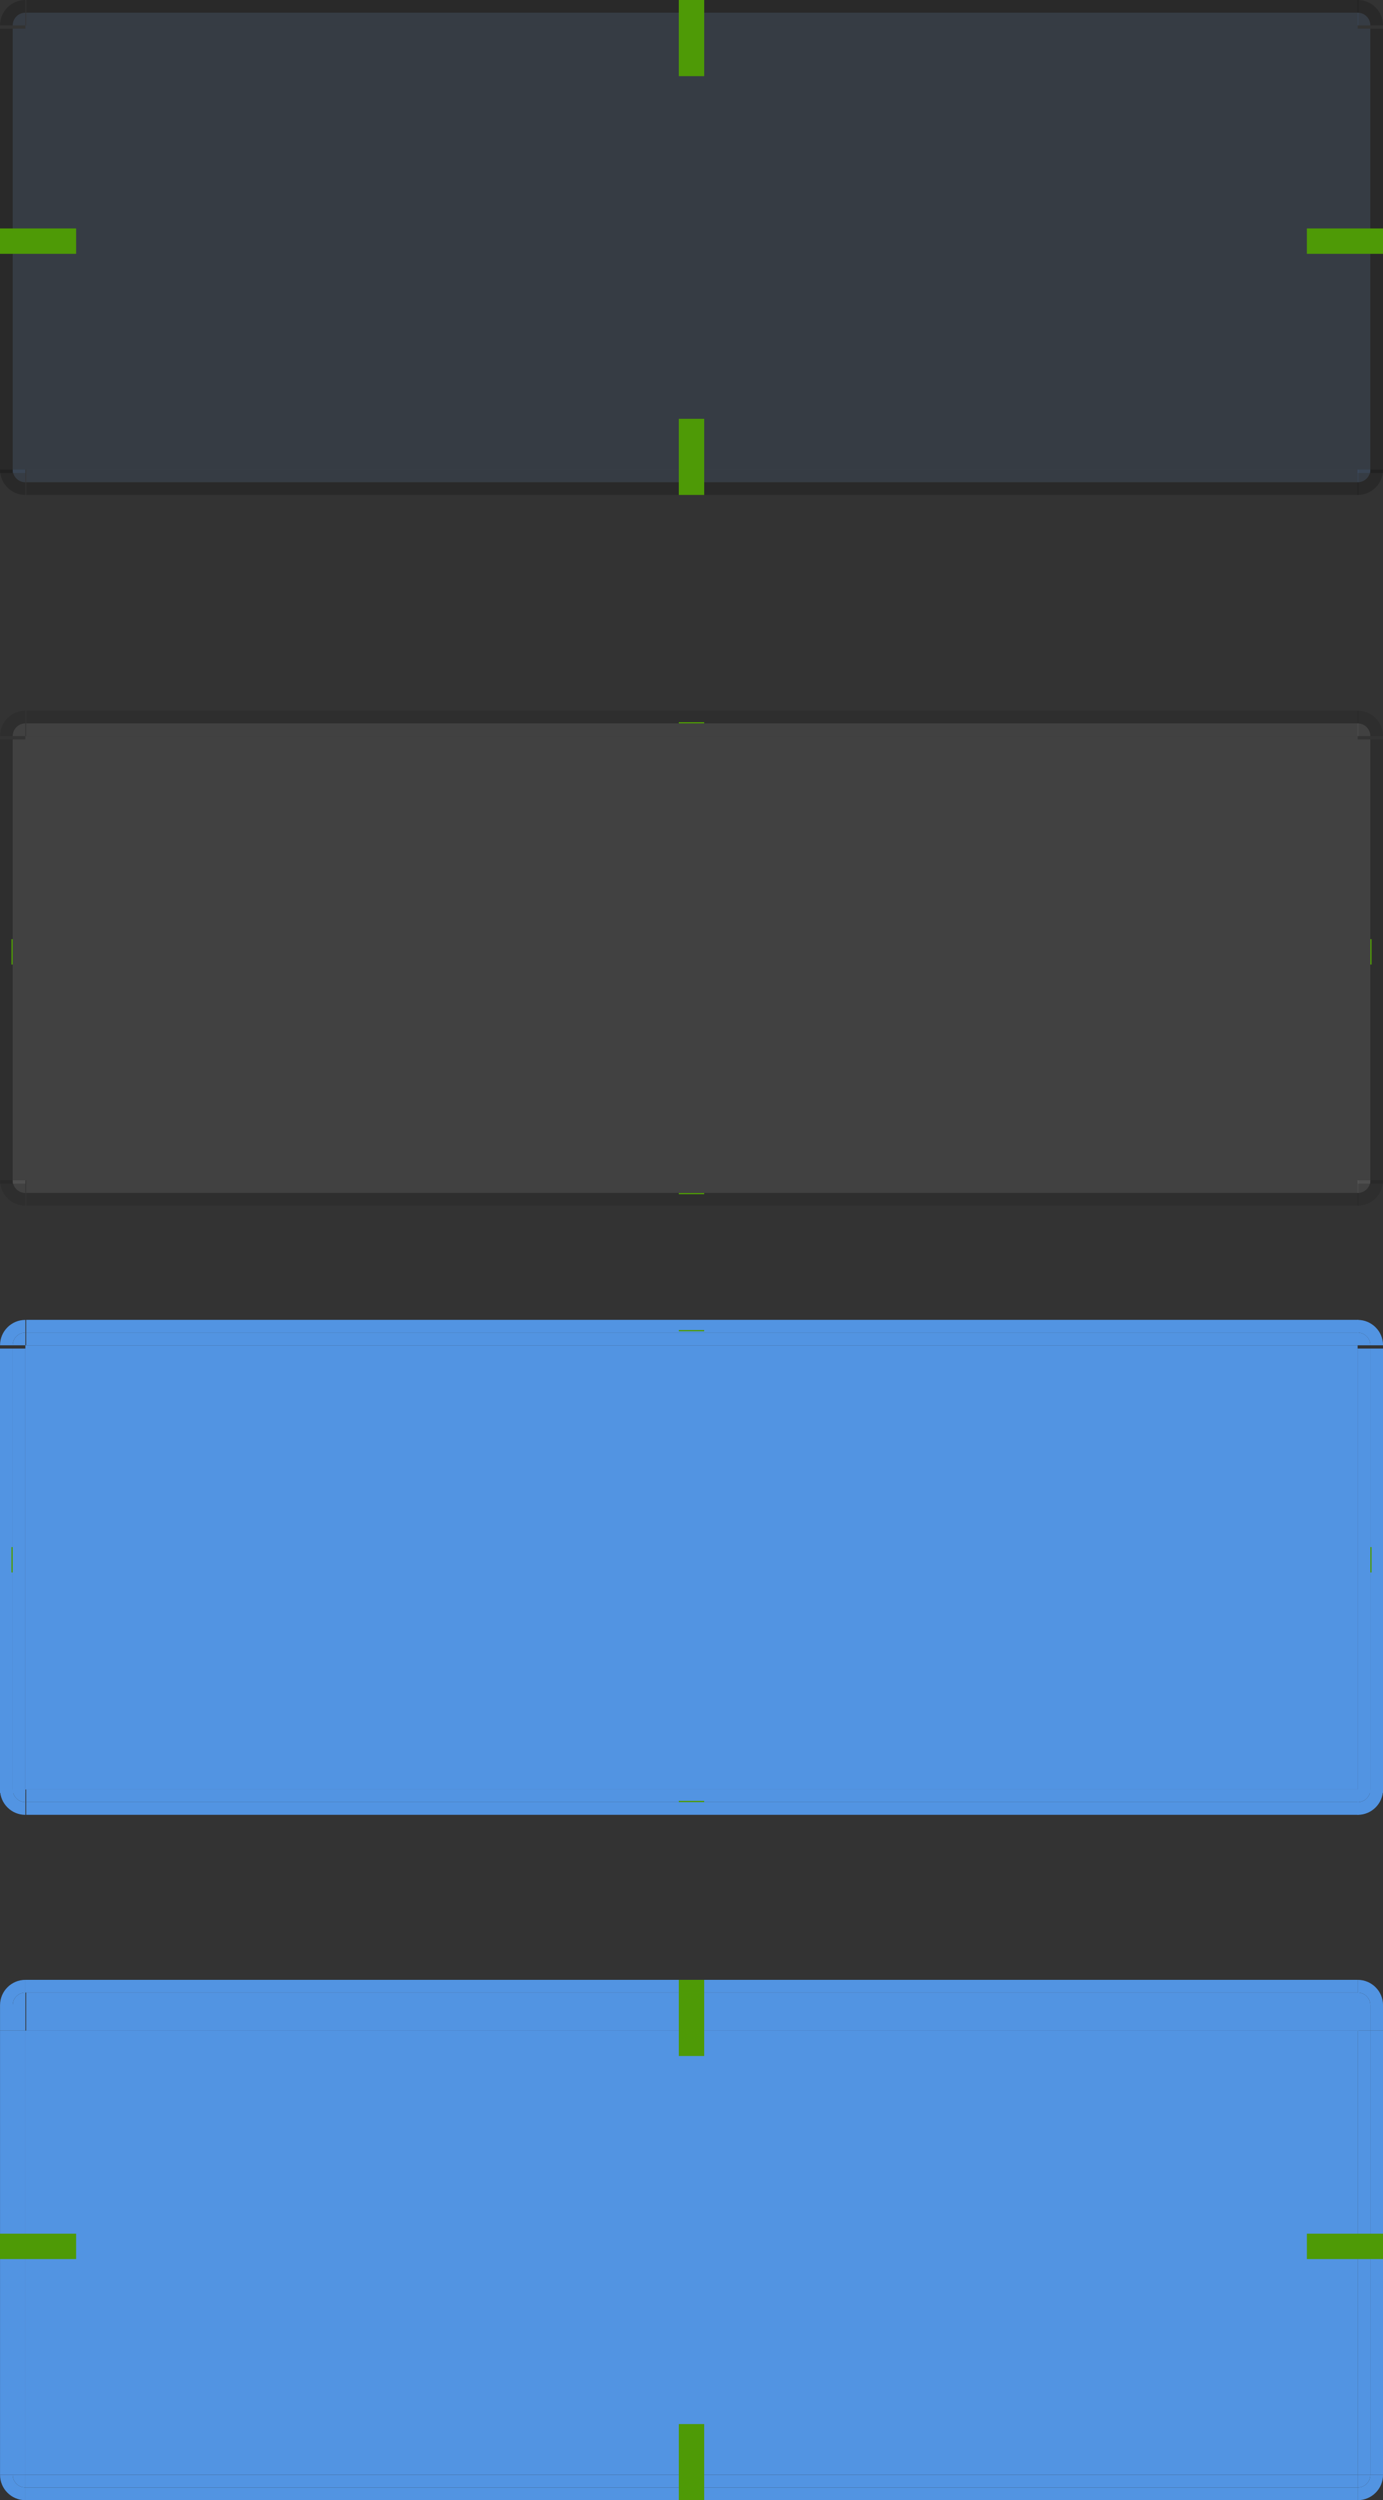 <svg xmlns="http://www.w3.org/2000/svg" width="109" height="197" version="1">
<rect width="100%" height="100%" fill="#333333" stroke="none"/>
<defs>
<style id="current-color-scheme" type="text/css">
   .ColorScheme-Background {color:#000000; } .ColorScheme-ButtonBackground { color:#000000; } .ColorScheme-Highlight { color:#5294e2; } .ColorScheme-Text { color:#d3dae3; } .ColorScheme-NegativeText { color:#f44336; } .ColorScheme-PositiveText { color:#4caf50; } .ColorScheme-NeutralText { color:#ff9800; }
  </style>
 </defs>
 <g id="pressed-left" transform="matrix(-1,0,0,1,217.003,50)">
  <rect width="1" height="35" x="215" y="-145" transform="scale(1,-1)" style="fill:currentColor" class="ColorScheme-Highlight"/>
  <rect width="1" height="35" x="-217" y="110" transform="scale(-1,1)" style="fill:currentColor" class="ColorScheme-Highlight"/>
 </g>
 <g id="pressed-topleft" transform="matrix(-1,0,0,1,217.003,50)">
  <path d="m 215,107 v 1 2 h 1 v -2 c 0,-0.552 -0.448,-1 -1,-1 z" style="fill:currentColor" class="ColorScheme-Highlight"/>
  <g>
   <path d="m 215,106 c 1.105,0 2,0.895 2,2 v 2 h -1 v -2 c 0,-0.552 -0.448,-1 -1,-1 z" style="fill:currentColor" class="ColorScheme-Highlight"/>
  </g>
 </g>
 <g id="pressed-bottomleft" transform="matrix(-1,0,0,1,217.003,50)">
  <path d="m 215,145 v 1 c 0.552,0 1,-0.448 1,-1 z" style="fill:currentColor" class="ColorScheme-Highlight"/>
  <path d="m 215,147 c 1.105,0 2,-0.895 2,-2 h -1 c 0,0.552 -0.448,1 -1,1 z" style="fill:currentColor" class="ColorScheme-Highlight"/>
 </g>
 <g id="pressed-bottom" transform="translate(-107.997,50)">
  <rect width="105" height="1" x="110" y="-146" transform="scale(1,-1)" style="fill:currentColor" class="ColorScheme-Highlight"/>
  <rect width="105" height="1" x="110" y="-147" transform="scale(1,-1)" style="fill:currentColor" class="ColorScheme-Highlight"/>
 </g>
 <g id="pressed-right" transform="translate(-107.997,50)">
  <rect width="1" height="35" x="215" y="-145" transform="scale(1,-1)" style="fill:currentColor" class="ColorScheme-Highlight"/>
  <rect width="1" height="35" x="-217" y="110" transform="scale(-1,1)" style="fill:currentColor" class="ColorScheme-Highlight"/>
 </g>
 <g id="pressed-top" transform="translate(-107.997,50)">
  <rect width="105" height="1" x="110" y="106" style="opacity:0.001"/>
  <g transform="matrix(1.909,0,0,-1.5,1484.177,1324.376)">
   <rect width="55" height="2" x="-719.81" y="809.58" style="fill:currentColor" class="ColorScheme-Highlight"/>
  </g>
  <rect width="105" height="1" x="110" y="106" style="fill:currentColor" class="ColorScheme-Highlight"/>
 </g>
 <g id="normal-topleft" transform="translate(721.81,-777.584)">
  <path d="m -719.807,777.584 c -1.105,0 -2,0.895 -2,2 h 1 c 0,-0.552 0.448,-1 1,-1 z" style="opacity:0.2"/>
  <path transform="matrix(-0.5,0,0,-0.5,-639.807,700.084)" d="m 162,-159 a 2,2 0 0 1 -2,2 v -2 z" style="opacity:0.10;fill:currentColor" class="ColorScheme-Highlight"/>
 </g>
 <g id="normal-bottomleft" transform="translate(721.81,-773.584)">
  <path d="m -719.807,812.584 c -1.105,0 -2,-0.895 -2,-2 h 1 c 0,0.552 0.448,1 1,1 z" style="opacity:0.2"/>
  <path transform="matrix(-0.5,0,0,0.5,-639.807,890.084)" d="m 162,-159 a 2,2 0 0 1 -2,2 v -2 z" style="opacity:0.10;fill:currentColor" class="ColorScheme-Highlight"/>
 </g>
 <g id="normal-left" transform="matrix(1,0,0,1.667,721.81,-1313.971)">
  <rect width="1" height="21" x="-721.81" y="789.58" style="opacity:0.2"/>
  <rect width="1" height="21" x="-720.81" y="789.58" style="opacity:0.10;fill:currentColor" class="ColorScheme-Highlight"/>
 </g>
 <g id="normal-top" transform="matrix(1.909,0,0,1,1376.18,-777.584)">
  <rect width="55" height="1" x="-719.81" y="777.58" style="opacity:0.2"/>
  <rect width="55" height="1" x="-719.81" y="778.58" style="opacity:0.10;fill:currentColor" class="ColorScheme-Highlight"/>
 </g>
 <g id="normal-bottom" transform="matrix(1.909,0,0,1,1376.18,-773.584)">
  <rect width="55" height="1" x="-719.81" y="811.58" style="opacity:0.2"/>
  <rect width="55" height="1" x="-719.81" y="810.58" style="opacity:0.10;fill:currentColor" class="ColorScheme-Highlight"/>
 </g>
 <g id="normal-topright" transform="translate(771.81,-777.584)">
  <path transform="matrix(0.5,0,0,-0.5,-744.807,700.084)" d="m 162,-159 a 2,2 0 0 1 -2,2 v -2 z" style="opacity:0.10;fill:currentColor" class="ColorScheme-Highlight"/>
  <path d="m -664.807,777.584 c 1.105,0 2,0.895 2,2 h -1 c 0,-0.552 -0.448,-1 -1,-1 z" style="opacity:0.2"/>
 </g>
 <g id="normal-bottomright" transform="translate(771.81,-773.584)">
  <path d="m -664.807,812.584 c 1.105,0 2,-0.895 2,-2 h -1 c 0,0.552 -0.448,1 -1,1 z" style="opacity:0.2"/>
  <path transform="matrix(0.5,0,0,0.5,-744.807,890.084)" d="m 162,-159 a 2,2 0 0 1 -2,2 v -2 z" style="opacity:0.10;fill:currentColor" class="ColorScheme-Highlight"/>
 </g>
 <g id="normal-right" transform="matrix(1,0,0,1.667,771.81,-1313.971)">
  <rect width="1" height="21" x="662.81" y="789.58" transform="scale(-1,1)" style="opacity:0.2"/>
  <rect width="1" height="21" x="-664.81" y="789.58" style="opacity:0.10;fill:currentColor" class="ColorScheme-Highlight"/>
 </g>
 <g id="normal-center" transform="translate(-107.997,50)">
  <rect width="105" height="35" x="110" y="-48" style="opacity:0.10;fill:currentColor" class="ColorScheme-Highlight"/>
 </g>
 <rect id="pressed-center" width="105" height="35" x="2" y="-195" transform="scale(1,-1)" style="fill:currentColor" class="ColorScheme-Highlight"/>
 <g id="hover-topleft" transform="translate(721.81,-721.584)">
  <path d="m -719.807,777.584 c -1.105,0 -2,0.895 -2,2 h 1 c 0,-0.552 0.448,-1 1,-1 z" style="opacity:0.1"/>
  <path transform="matrix(-0.5,0,0,-0.5,-639.807,700.084)" d="m 162,-159 a 2,2 0 0 1 -2,2 v -2 z" style="opacity:0.07;fill:#fefefe"/>
 </g>
 <g id="hover-bottomleft" transform="translate(721.81,-717.584)">
  <path d="m -719.807,812.584 c -1.105,0 -2,-0.895 -2,-2 h 1 c 0,0.552 0.448,1 1,1 z" style="opacity:0.1"/>
  <path transform="matrix(-0.5,0,0,0.5,-639.807,890.084)" d="m 162,-159 a 2,2 0 0 1 -2,2 v -2 z" style="opacity:0.07;fill:#fefefe"/>
 </g>
 <g id="hover-left" transform="matrix(1,0,0,1.667,721.81,-1257.971)">
  <rect width="1" height="21" x="-721.81" y="789.58" style="opacity:0.1"/>
  <rect width="1" height="21" x="-720.81" y="789.58" style="opacity:0.07;fill:#fefefe"/>
 </g>
 <g id="hover-top" transform="matrix(1.909,0,0,1,1376.18,-721.584)">
  <rect width="55" height="1" x="-719.81" y="777.58" style="opacity:0.1"/>
  <rect width="55" height="1" x="-719.81" y="778.58" style="opacity:0.07;fill:#fefefe"/>
 </g>
 <g id="hover-bottom" transform="matrix(1.909,0,0,1,1376.18,-717.584)">
  <rect width="55" height="1" x="-719.81" y="811.58" style="opacity:0.1"/>
  <rect width="55" height="1" x="-719.81" y="810.58" style="opacity:0.07;fill:#fefefe"/>
 </g>
 <g id="hover-topright" transform="translate(771.81,-721.584)">
  <path d="m -664.807,777.584 c 1.105,0 2,0.895 2,2 h -1 c 0,-0.552 -0.448,-1 -1,-1 z" style="opacity:0.1"/>
  <path transform="matrix(0.5,0,0,-0.5,-744.807,700.084)" d="m 162,-159 a 2,2 0 0 1 -2,2 v -2 z" style="opacity:0.07;fill:#fefefe"/>
 </g>
 <g id="hover-bottomright" transform="translate(771.81,-717.584)">
  <path d="m -664.807,812.584 c 1.105,0 2,-0.895 2,-2 h -1 c 0,0.552 -0.448,1 -1,1 z" style="opacity:0.1"/>
  <path transform="matrix(0.5,0,0,0.5,-744.807,890.084)" d="m 162,-159 a 2,2 0 0 1 -2,2 v -2 z" style="opacity:0.07;fill:#fefefe"/>
 </g>
 <g id="hover-right" transform="matrix(1,0,0,1.667,771.81,-1257.971)">
  <rect width="1" height="21" x="662.81" y="789.58" transform="scale(-1,1)" style="opacity:0.1"/>
  <rect width="1" height="21" x="-664.81" y="789.58" style="opacity:0.07;fill:#fefefe"/>
 </g>
 <rect id="hover-center" width="105" height="35" x="2" y="58" style="opacity:0.07;fill:#fefefe"/>
 <g id="focus-topleft" transform="translate(721.81,-673.584)">
  <path d="m -719.807,777.584 c -1.105,0 -2,0.895 -2,2 h 1 c 0,-0.552 0.448,-1 1,-1 z" style="fill:currentColor" class="ColorScheme-Highlight"/>
  <path transform="matrix(-0.5,0,0,-0.5,-639.807,700.084)" d="m 162,-159 a 2,2 0 0 1 -2,2 v -2 z" style="fill:currentColor" class="ColorScheme-Highlight"/>
 </g>
 <g id="focus-bottomleft" transform="translate(721.81,-669.584)">
  <path d="m -719.807,812.584 c -1.105,0 -2,-0.895 -2,-2 h 1 c 0,0.552 0.448,1 1,1 z" style="fill:currentColor" class="ColorScheme-Highlight"/>
  <path transform="matrix(-0.5,0,0,0.5,-639.807,890.084)" d="m 162,-159 a 2,2 0 0 1 -2,2 v -2 z" style="fill:currentColor" class="ColorScheme-Highlight"/>
 </g>
 <g id="focus-left" transform="matrix(1,0,0,1.667,721.81,-1209.971)">
  <rect width="1" height="21" x="-721.81" y="789.58" style="fill:currentColor" class="ColorScheme-Highlight"/>
  <rect width="1" height="21" x="-720.81" y="789.58" style="fill:currentColor" class="ColorScheme-Highlight"/>
 </g>
 <g id="focus-top" transform="matrix(1.909,0,0,1,1376.18,-673.584)">
  <rect width="55" height="1" x="-719.81" y="777.58" style="fill:currentColor" class="ColorScheme-Highlight"/>
  <rect width="55" height="1" x="-719.81" y="778.58" style="fill:currentColor" class="ColorScheme-Highlight"/>
 </g>
 <g id="focus-bottom" transform="matrix(1.909,0,0,1,1376.18,-669.584)">
  <rect width="55" height="1" x="-719.81" y="811.58" style="fill:currentColor" class="ColorScheme-Highlight"/>
  <rect width="55" height="1" x="-719.81" y="810.58" style="fill:currentColor" class="ColorScheme-Highlight"/>
 </g>
 <g id="focus-topright" transform="translate(771.81,-673.584)">
  <path d="m -664.807,777.584 c 1.105,0 2,0.895 2,2 h -1 c 0,-0.552 -0.448,-1 -1,-1 z" style="fill:currentColor" class="ColorScheme-Highlight"/>
  <path transform="matrix(0.5,0,0,-0.5,-744.807,700.084)" d="m 162,-159 a 2,2 0 0 1 -2,2 v -2 z" style="fill:currentColor" class="ColorScheme-Highlight"/>
 </g>
 <g id="focus-bottomright" transform="translate(771.81,-669.584)">
  <path d="m -664.807,812.584 c 1.105,0 2,-0.895 2,-2 h -1 c 0,0.552 -0.448,1 -1,1 z" style="fill:currentColor" class="ColorScheme-Highlight"/>
  <path transform="matrix(0.5,0,0,0.5,-744.807,890.084)" d="m 162,-159 a 2,2 0 0 1 -2,2 v -2 z" style="fill:currentColor" class="ColorScheme-Highlight"/>
 </g>
 <g id="focus-right" transform="matrix(1,0,0,1.667,771.81,-1209.971)">
  <rect width="1" height="21" x="662.81" y="789.58" transform="scale(-1,1)" style="fill:currentColor" class="ColorScheme-Highlight"/>
  <rect width="1" height="21" x="-664.81" y="789.58" style="fill:currentColor" class="ColorScheme-Highlight"/>
 </g>
 <rect id="focus-center" width="105" height="35" x="2" y="106" style="fill:currentColor" class="ColorScheme-Highlight"/>
 <g id="pressed-topright" transform="translate(-107.997,50)">
  <path d="m 215,107 v 1 2 h 1 v -2 c 0,-0.552 -0.448,-1 -1,-1 z" style="fill:currentColor" class="ColorScheme-Highlight"/>
  <g>
   <path d="m 215,106 c 1.105,0 2,0.895 2,2 v 2 h -1 v -2 c 0,-0.552 -0.448,-1 -1,-1 z" style="fill:currentColor" class="ColorScheme-Highlight"/>
  </g>
 </g>
 <g id="pressed-bottomright" transform="translate(-107.997,50)">
  <path d="m 215,145 v 1 c 0.552,0 1,-0.448 1,-1 z" style="fill:currentColor" class="ColorScheme-Highlight"/>
  <path d="m 215,147 c 1.105,0 2,-0.895 2,-2 h -1 c 0,0.552 -0.448,1 -1,1 z" style="fill:currentColor" class="ColorScheme-Highlight"/>
 </g>
 <rect id="hover-hint-bottom-margin" width="2" height=".1" x="53.5" y="94" style="fill:#4e9a06"/>
 <rect id="hover-hint-top-margin" width="2" height=".1" x="53.5" y="56.9" style="fill:#4e9a06"/>
 <rect id="hover-hint-left-margin" width="2" height=".1" x="-76" y=".9" transform="rotate(-90)" style="fill:#4e9a06"/>
 <rect id="hover-hint-right-margin" width="2" height=".1" x="-76" y="108" transform="rotate(-90)" style="fill:#4e9a06"/>
 <rect id="focus-hint-bottom-margin" width="2" height=".1" x="53.5" y="141.9" style="fill:#4e9a06"/>
 <rect id="focus-hint-top-margin" width="2" height=".1" x="53.5" y="104.8" style="fill:#4e9a06"/>
 <rect id="focus-hint-left-margin" width="2" height=".1" x="-123.9" y=".9" transform="rotate(-90)" style="fill:#4e9a06"/>
 <rect id="focus-hint-right-margin" width="2" height=".1" x="-123.9" y="108" transform="rotate(-90)" style="fill:#4e9a06"/>
 <rect id="pressed-hint-top-margin" width="2" height="6" x="53.5" y="156" style="fill:#4e9a06"/>
 <rect id="pressed-hint-right-margin" width="2" height="6" x="-178" y="103" transform="rotate(-90)" style="fill:#4e9a06"/>
 <rect id="pressed-hint-left-margin" width="2" height="6" x="-178" y="0" transform="rotate(-90)" style="fill:#4e9a06"/>
 <rect id="pressed-hint-bottom-margin" width="2" height="6" x="53.5" y="191" style="fill:#4e9a06"/>
 <rect id="normal-hint-top-margin" width="2" height="6" x="53.5" y="0" style="fill:#4e9a06"/>
 <rect id="normal-hint-right-margin" width="2" height="6" x="-20" y="103" transform="rotate(-90)" style="fill:#4e9a06"/>
 <rect id="normal-hint-left-margin" width="2" height="6" x="-20" y="0" transform="rotate(-90)" style="fill:#4e9a06"/>
 <rect id="normal-hint-bottom-margin" width="2" height="6" x="53.5" y="33" style="fill:#4e9a06"/>
</svg>
